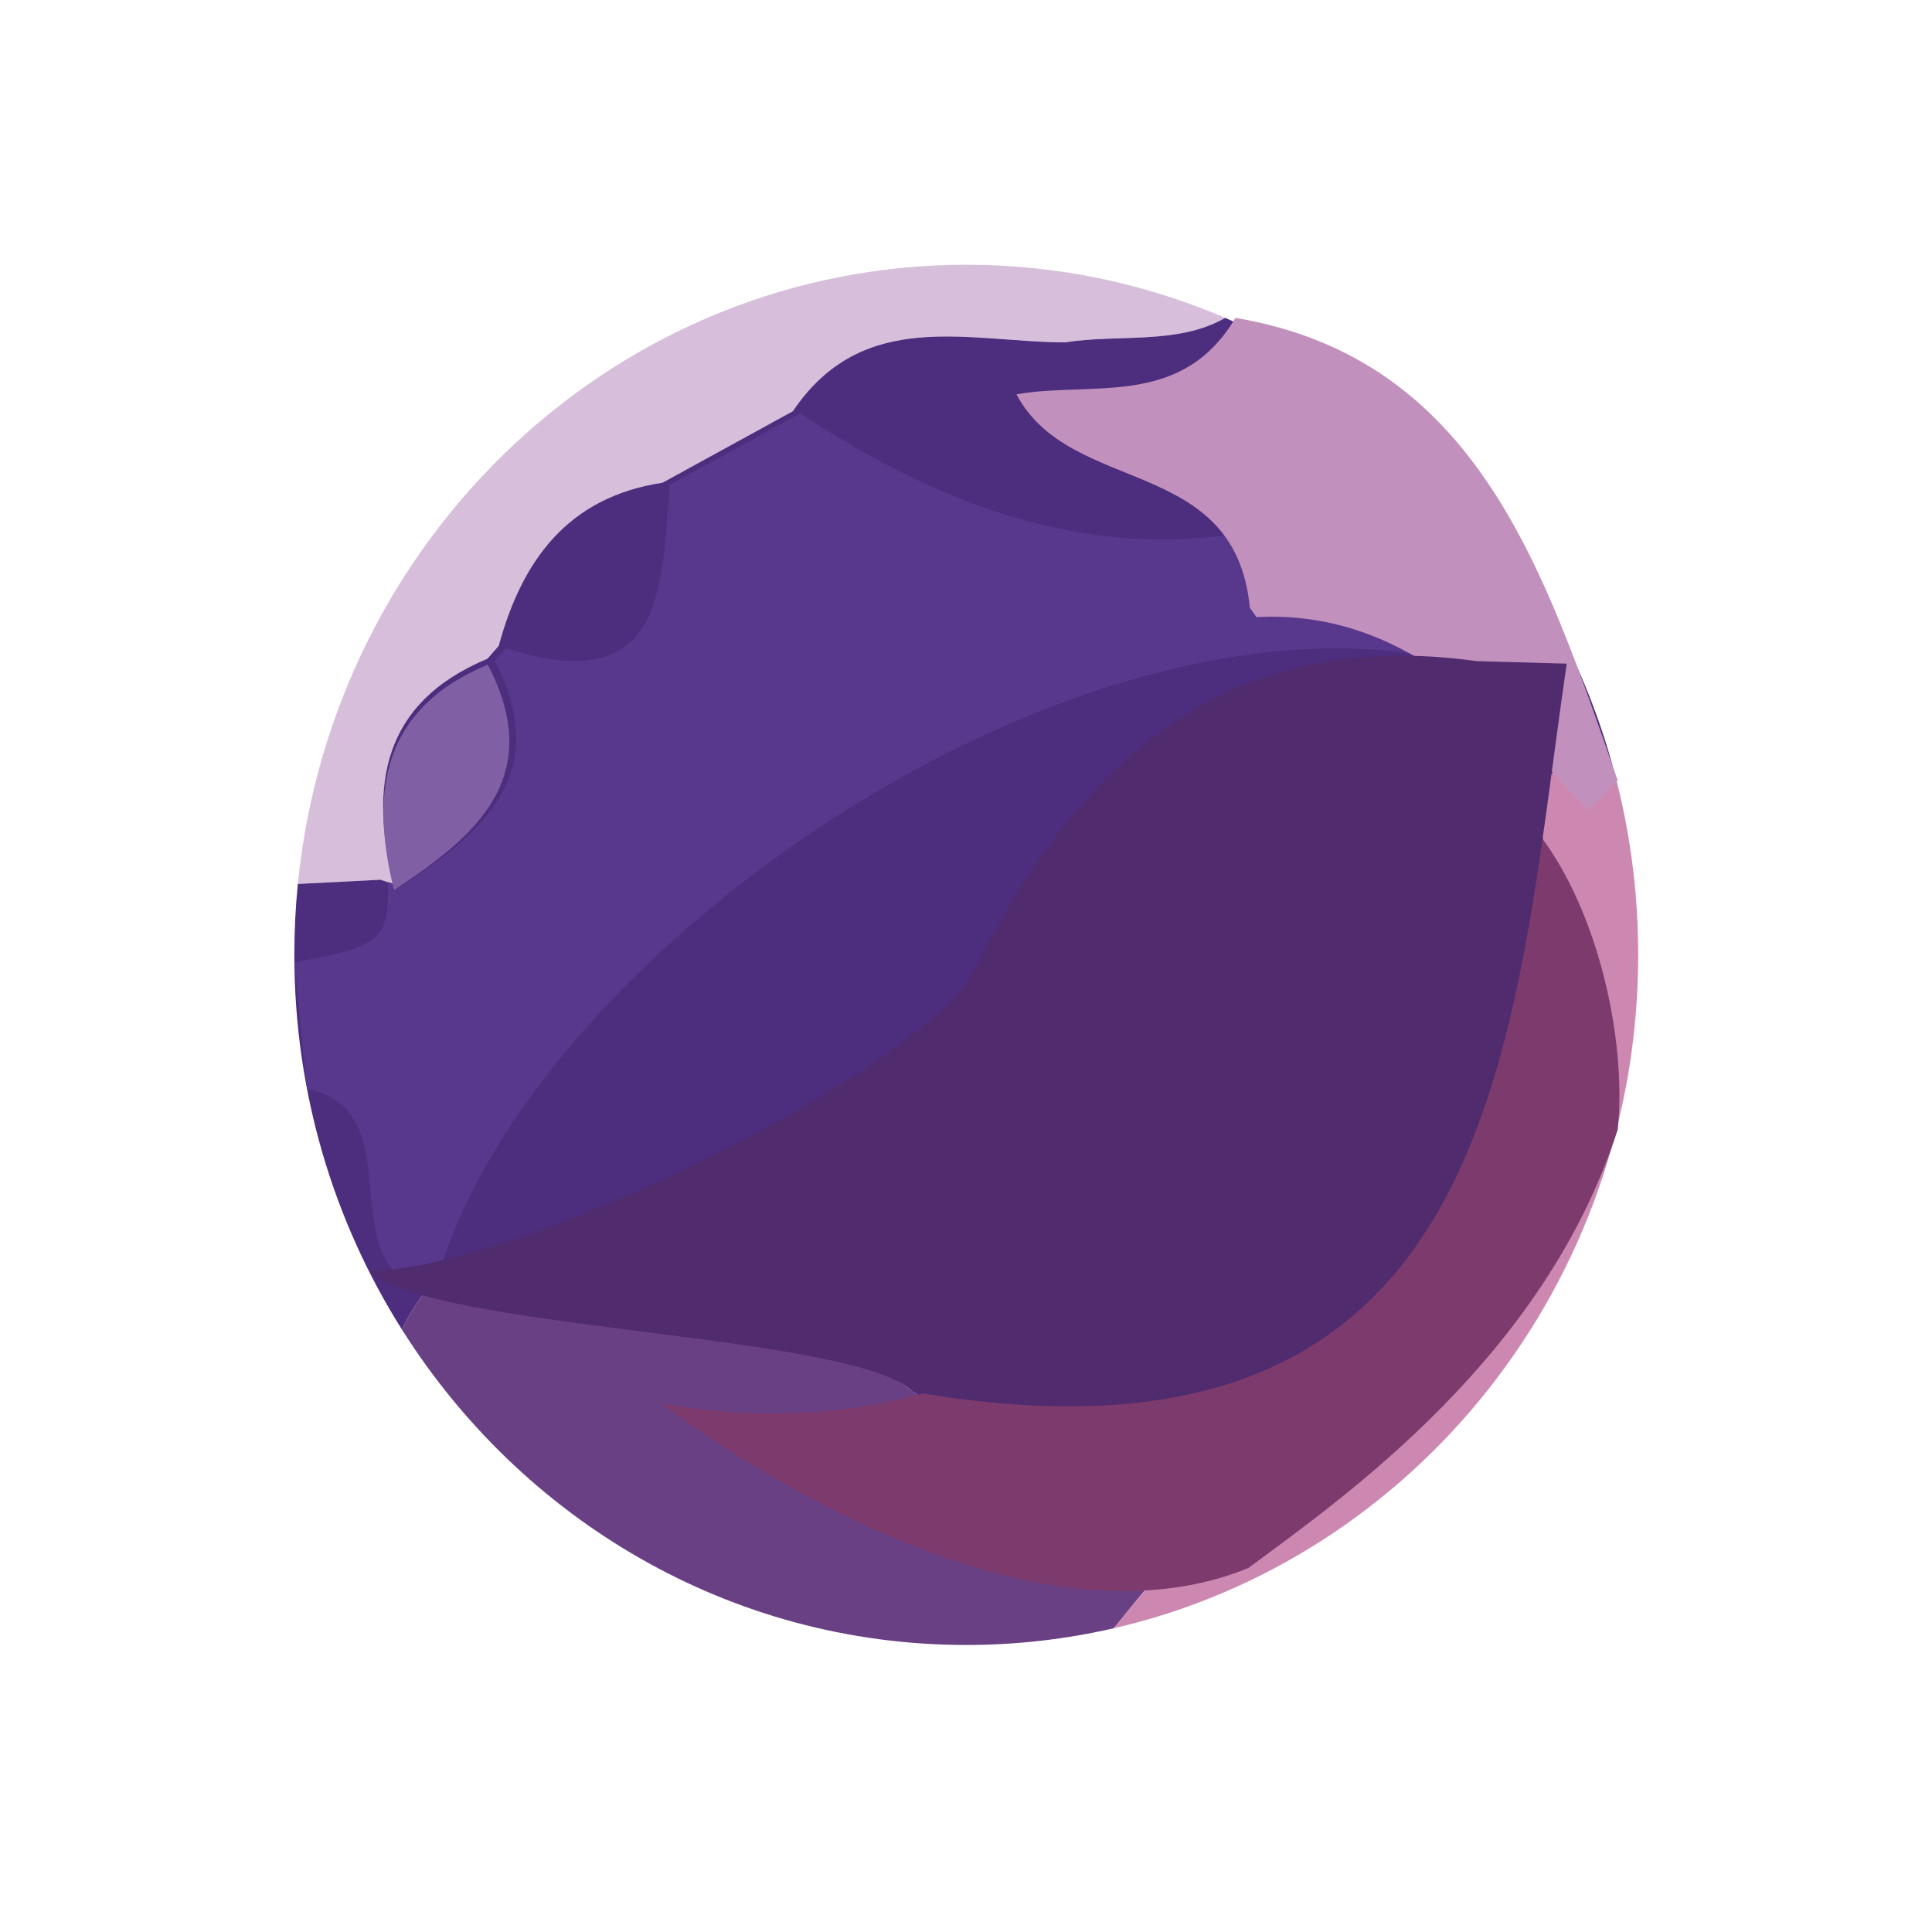 <?xml version="1.0" encoding="utf-8"?>
<!-- Generator: Adobe Illustrator 16.0.0, SVG Export Plug-In . SVG Version: 6.00 Build 0)  -->
<!DOCTYPE svg PUBLIC "-//W3C//DTD SVG 1.1//EN" "http://www.w3.org/Graphics/SVG/1.1/DTD/svg11.dtd">
<svg version="1.1" id="Layer_1" xmlns="http://www.w3.org/2000/svg" xmlns:xlink="http://www.w3.org/1999/xlink" x="0px" y="0px"
	 width="512px" height="512px" viewBox="0 0 512 512" enable-background="new 0 0 512 512" xml:space="preserve">
<g id="species_x5F_04">
	<path fill="#D7BFDC" d="M104.337,234.309c-6.452-26.043-3.182-48.035,24.841-59.746l2.989-3.418
		c6.18-22.738,18.381-39.427,43.416-43.231c11.509-6.311,23.027-12.622,34.536-18.942c18.609-27.594,46.535-18.303,72.14-18.241
		c14.114-2.244,29.898,0.717,42.431-6.491c-21.119-9.066-44.299-14.081-68.62-14.081c-92.17,0-167.983,71.923-177.141,164.105
		c7.305-0.378,14.611-0.757,21.911-1.129L104.337,234.309z"/>
	<path fill="#4D2E7E" d="M416.515,200.797c3.601,0.706,7.203,1.367,10.813,2.008c-14.905-53.688-53.094-97.296-102.641-118.566
		c-12.53,7.208-28.314,4.247-42.432,6.491c-25.604-0.062-53.531-9.353-72.14,18.241c-11.509,6.32-23.027,12.631-34.536,18.942
		c-25.034,3.804-37.236,20.494-43.416,43.231l-2.989,3.418c-28.023,11.711-31.293,33.703-24.841,59.746l-3.498-1.175
		c-7.3,0.372-14.606,0.751-21.911,1.129C78.315,240.438,78,246.705,78,253.047c0,36.631,10.492,70.741,28.549,99.352
		c1.524-3.442,3.541-6.75,6.057-9.914c39.464,6.054,78.94,12.1,118.428,18.145c8.254,6.144,16.485,12.284,24.715,18.419
		c16.757,12.257,33.501,24.516,50.257,36.773c0,0.812,0.001,1.63,0.001,2.442c33.212-40.332,67.069-80.336,85.252-128.111
		c36.234-23.111,15.582-54.478,16.768-82.673C410.957,205.337,413.787,203.111,416.515,200.797z"/>
	<path fill="#6A4084" d="M255.749,379.045c-8.23-6.135-16.461-12.273-24.715-18.419c-39.488-6.045-78.964-12.091-118.428-18.146
		c-2.516,3.165-4.532,6.473-6.057,9.912c31.732,50.275,86.841,83.543,149.521,83.543c13.433,0,26.514-1.536,39.096-4.434
		c3.592-4.425,7.213-8.835,10.842-13.241c0-0.812-0.001-1.631-0.001-2.442C289.25,403.56,272.506,391.302,255.749,379.045z"/>
	<path fill="#CD88B1" d="M416.515,200.797c-2.728,2.314-5.558,4.541-8.488,6.68c-1.186,28.198,19.47,59.562-16.768,82.675
		c-20.169,52.996-59.626,96.429-96.094,141.354c79.537-18.303,138.975-91.247,138.975-178.458c0-17.425-2.379-34.278-6.812-50.242
		C423.718,202.164,420.112,201.502,416.515,200.797z"/>
	<path fill="#58388C" d="M81.358,288.542C80.666,282.389,78.692,261.145,78,255c22.746-3.9,25.267-6.025,24.776-21.277l3.498,1.175
		c21.773-14.297,40.295-29.952,24.841-59.746c0,0,2.989-3.418,3.015-3.366c42.504,13.639,41.102-16.672,43.389-43.284
		c11.509-6.311,23.027-12.622,34.536-18.942c39.331,25.902,81.071,41.154,128.976,29.329c0,0,1.578,2.104,1.551,2.121
		c-1.41,13.131,38.189,19.896,36.814,33C278.232,155.69,135.897,256.913,115,342.48C85.706,336.441,110.652,294.581,81.358,288.542z
		"/>
	<path fill="#C290BC" d="M327.404,84.238c64.254,10.844,82.037,67.461,101.314,122.61c-2.5,2.739-5.104,5.386-7.794,7.927
		c-24.748-26.438-49.343-53.2-87.971-51.241c0,0-1.72-2.5-1.729-2.459c-3.899-40.617-47.537-29.501-61.849-56.576
		C289.664,100.979,313.123,108.26,327.404,84.238z"/>
	<path fill="#805FA4" d="M129.266,176.126c15.454,29.794-3.068,45.45-24.841,59.747C97.973,209.83,101.242,187.837,129.266,176.126z
		"/>
	<path fill="#7D3A6D" d="M330.833,415.528c25.501-18.861,78.49-55.906,97.889-116.195c3.707-36.534-16.271-98.138-53.534-95.43
		C363.809,280.672,297.656,393.055,175.333,372C175.333,372,265.332,442.39,330.833,415.528z"/>
	<path fill="#502B6E" d="M97.739,336.8c39.953-0.271,147.507-53.589,160.689-80.077c26.873-54,66.186-90.852,132.874-81.514
		c7.979,0.214,15.914,0.438,23.905,0.664c-14.532,98.417-16.266,219.996-173.101,193.002
		C226.169,353.218,113.687,352.479,97.739,336.8z"/>
</g>
</svg>

